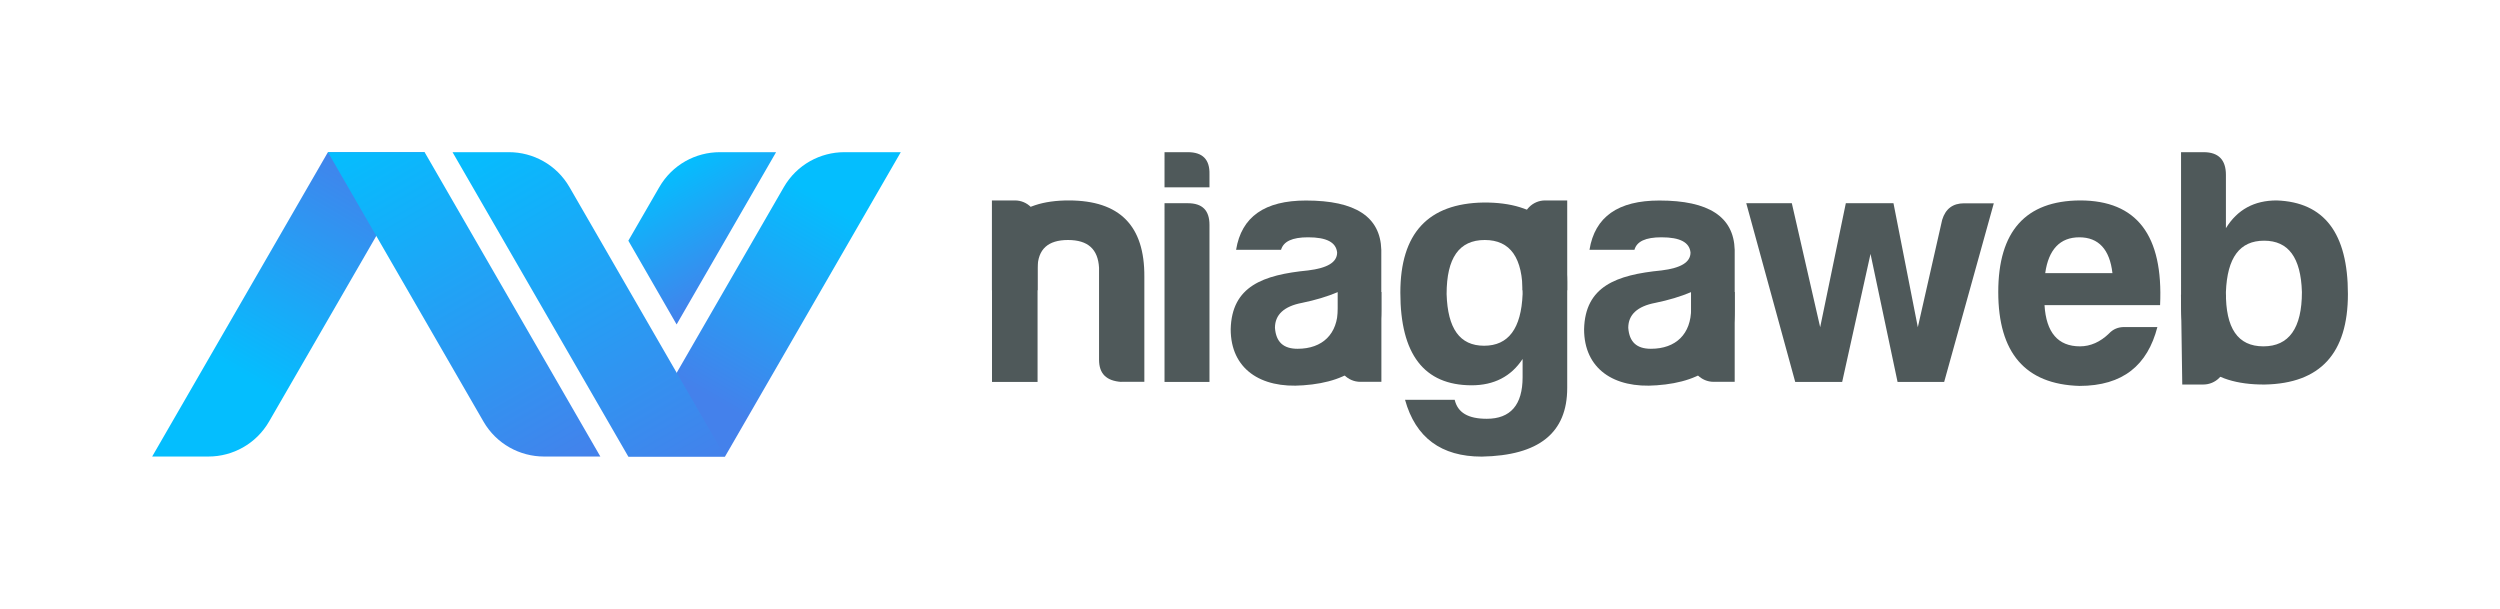 <?xml version="1.0" encoding="utf-8"?>
<!-- Generator: Adobe Illustrator 23.0.0, SVG Export Plug-In . SVG Version: 6.00 Build 0)  -->
<svg version="1.1" id="Layer_1" xmlns="http://www.w3.org/2000/svg" xmlns:xlink="http://www.w3.org/1999/xlink" x="0px" y="0px"
	 viewBox="0 0 287.5 70" style="enable-background:new 0 0 287.5 70;" xml:space="preserve">
<style type="text/css">
	.st0{fill:#4F595A;}
	.st1{fill-rule:evenodd;clip-rule:evenodd;fill:url(#SVGID_1_);}
	.st2{fill-rule:evenodd;clip-rule:evenodd;fill:url(#SVGID_2_);}
	.st3{fill-rule:evenodd;clip-rule:evenodd;fill:url(#SVGID_3_);}
	.st4{fill-rule:evenodd;clip-rule:evenodd;fill:url(#SVGID_4_);}
	.st5{fill-rule:evenodd;clip-rule:evenodd;fill:url(#SVGID_5_);}
</style>
<g>
	<g>
		<path class="st0" d="M128.95,43.92c-1.71-0.12-2.56-0.93-2.56-2.56V30.79c-0.12-2.14-1.28-3.19-3.57-3.19s-3.46,1.05-3.5,3.19
			v13.13h-5.24V31.83c0-5.87,2.95-8.78,8.82-8.78c5.87,0,8.74,2.91,8.7,8.78v12.08H128.95z"/>
		<path class="st0" d="M136.6,17.5c1.71,0,2.53,0.85,2.49,2.53v1.51h-5.17V17.5H136.6z M136.6,23.37c1.67,0,2.49,0.82,2.49,2.49
			v18.06h-5.17V23.37H136.6z"/>
		<path class="st0" d="M147.32,28.73h-5.17c0.62-3.81,3.3-5.67,8.04-5.67c5.67,0,8.55,1.86,8.66,5.67v6.99
			c0,5.67-3.42,8.2-8.97,8.59c-4.93,0.39-8.35-1.9-8.35-6.45c0.12-4.93,3.69-6.25,8.9-6.76c2.21-0.27,3.34-0.93,3.34-2.06
			c-0.12-1.17-1.2-1.75-3.34-1.75C148.61,27.29,147.6,27.76,147.32,28.73z M153.85,35.49v-1.9c-1.2,0.51-2.6,0.93-4.12,1.24
			c-2.06,0.39-3.11,1.36-3.11,2.87c0.12,1.63,0.97,2.41,2.6,2.41C152.1,40.11,153.85,38.4,153.85,35.49z"/>
		<path class="st0" d="M161.04,33.66c0-6.84,3.19-10.26,9.56-10.37c6.41-0.04,9.63,2.99,9.63,9.17v12.16c0,5.17-3.26,7.77-9.83,7.89
			c-4.66,0-7.61-2.18-8.82-6.53h5.71c0.35,1.48,1.55,2.18,3.69,2.18c2.72,0,4.12-1.59,4.12-4.78c0,0,0,0.04,0-2.1
			c-1.32,2.02-3.3,3.03-5.87,3.03C163.76,44.3,161.04,40.73,161.04,33.66z M175.1,33.82c0.04-4.16-1.4-6.22-4.35-6.22
			c-2.95,0-4.39,2.06-4.39,6.22c0.12,3.96,1.51,5.94,4.31,5.94C173.47,39.76,174.94,37.78,175.1,33.82z"/>
		<path class="st0" d="M187.96,28.73h-5.17c0.62-3.81,3.3-5.67,8.04-5.67c5.67,0,8.55,1.86,8.66,5.67v6.99
			c0,5.67-3.42,8.2-8.97,8.59c-4.93,0.39-8.35-1.9-8.35-6.45c0.12-4.93,3.69-6.25,8.9-6.76c2.21-0.27,3.34-0.93,3.34-2.06
			c-0.12-1.17-1.2-1.75-3.34-1.75C189.24,27.29,188.23,27.76,187.96,28.73z M194.48,35.49v-1.9c-1.2,0.51-2.6,0.93-4.12,1.24
			c-2.06,0.39-3.11,1.36-3.11,2.87c0.12,1.63,0.97,2.41,2.6,2.41C192.74,40.11,194.48,38.4,194.48,35.49z"/>
		<path class="st0" d="M229.29,23.37l-5.71,20.55h-5.36l-3.11-14.72l-3.26,14.72h-5.4l-5.63-20.55h5.24l3.26,14.26l2.95-14.26h5.48
			l2.8,14.26l2.8-12.35c0.39-1.28,1.24-1.9,2.52-1.9H229.29z"/>
		<path class="st0" d="M239.12,44.38c-6.22-0.19-9.32-3.81-9.32-10.8c0-6.99,3.15-10.49,9.4-10.53c6.53,0,9.59,4,9.21,12.04h-13.29
			c0.19,3.15,1.55,4.74,4.08,4.74c1.2,0,2.33-0.5,3.34-1.48c0.47-0.5,1.05-0.74,1.75-0.74h3.81
			C246.97,41.97,244.17,44.38,239.12,44.38z M235.2,31.41h7.73c-0.31-2.72-1.59-4.12-3.81-4.12
			C236.91,27.29,235.58,28.69,235.2,31.41z"/>
		<path class="st0" d="M255.98,26.24c1.32-2.14,3.26-3.19,5.83-3.19c5.48,0.19,8.2,3.77,8.2,10.76c0,6.84-3.19,10.29-9.56,10.41
			c-6.41,0.04-9.63-3.03-9.63-9.21V17.5h2.6c1.71,0,2.56,0.89,2.56,2.6V26.24z M255.98,33.58c-0.04,4.16,1.36,6.25,4.31,6.25
			c2.95,0,4.43-2.1,4.43-6.25c-0.12-3.96-1.55-5.9-4.35-5.9C257.57,27.68,256.13,29.62,255.98,33.58z"/>
		<path class="st0" d="M158.86,33.58v10.33h-2.42c-1.43,0-2.59-1.16-2.59-2.59v-7.74H158.86z"/>
		<path class="st0" d="M114.07,33.39V23.05h2.65c1.43,0,2.59,1.16,2.59,2.59v7.74H114.07z"/>
		<path class="st0" d="M199.49,33.58v10.33h-2.42c-1.43,0-2.59-1.16-2.59-2.59v-7.74H199.49z"/>
		<path class="st0" d="M180.23,33.39V23.05h-2.54c-1.43,0-2.59,1.16-2.59,2.59v7.74H180.23z"/>
		<path class="st0" d="M250.81,33.89l0.15,10.33h2.42c1.43,0,2.59-1.16,2.59-2.59v-7.74H250.81z"/>
	</g>
	<g>
		<linearGradient id="SVGID_1_" gradientUnits="userSpaceOnUse" x1="94.863" y1="22.973" x2="81.688" y2="45.794">
			<stop  offset="0" style="stop-color:#04BEFE"/>
			<stop  offset="1" style="stop-color:#4481EB"/>
		</linearGradient>
		<path class="st1" d="M97.1,17.5c-2.77,0-5.47,1.44-6.96,4.02L72.26,52.5h11.12l20.21-35H97.1z"/>
		<linearGradient id="SVGID_2_" gradientUnits="userSpaceOnUse" x1="56.215" y1="15.091" x2="79.204" y2="54.909">
			<stop  offset="0" style="stop-color:#04BEFE"/>
			<stop  offset="1" style="stop-color:#4481EB"/>
		</linearGradient>
		<path class="st2" d="M65.49,21.52C64,18.94,61.3,17.5,58.53,17.5h-6.49l20.21,35h11.13L65.49,21.52z"/>
		<linearGradient id="SVGID_3_" gradientUnits="userSpaceOnUse" x1="28.308" y1="43.415" x2="42.48" y2="18.868">
			<stop  offset="0" style="stop-color:#04BEFE"/>
			<stop  offset="1" style="stop-color:#4481EB"/>
		</linearGradient>
		<path class="st3" d="M30.94,48.48c-1.49,2.57-4.18,4.02-6.96,4.02H17.5l20.21-35h11.13L30.94,48.48z"/>
		<linearGradient id="SVGID_4_" gradientUnits="userSpaceOnUse" x1="41.883" y1="15.092" x2="64.871" y2="54.908">
			<stop  offset="0" style="stop-color:#04BEFE"/>
			<stop  offset="1" style="stop-color:#4481EB"/>
		</linearGradient>
		<path class="st4" d="M62.56,52.5c-2.77,0-5.47-1.44-6.96-4.02L37.71,17.5h11.12l20.21,35H62.56z"/>
		<linearGradient id="SVGID_5_" gradientUnits="userSpaceOnUse" x1="78.513" y1="18.718" x2="86.388" y2="32.356">
			<stop  offset="0" style="stop-color:#04BEFE"/>
			<stop  offset="1" style="stop-color:#4481EB"/>
		</linearGradient>
		<path class="st5" d="M82.78,17.5c-2.78,0-5.47,1.44-6.96,4.02l-3.56,6.16l5.55,9.63L89.25,17.5H82.78z"/>
	</g>
</g>
</svg>
